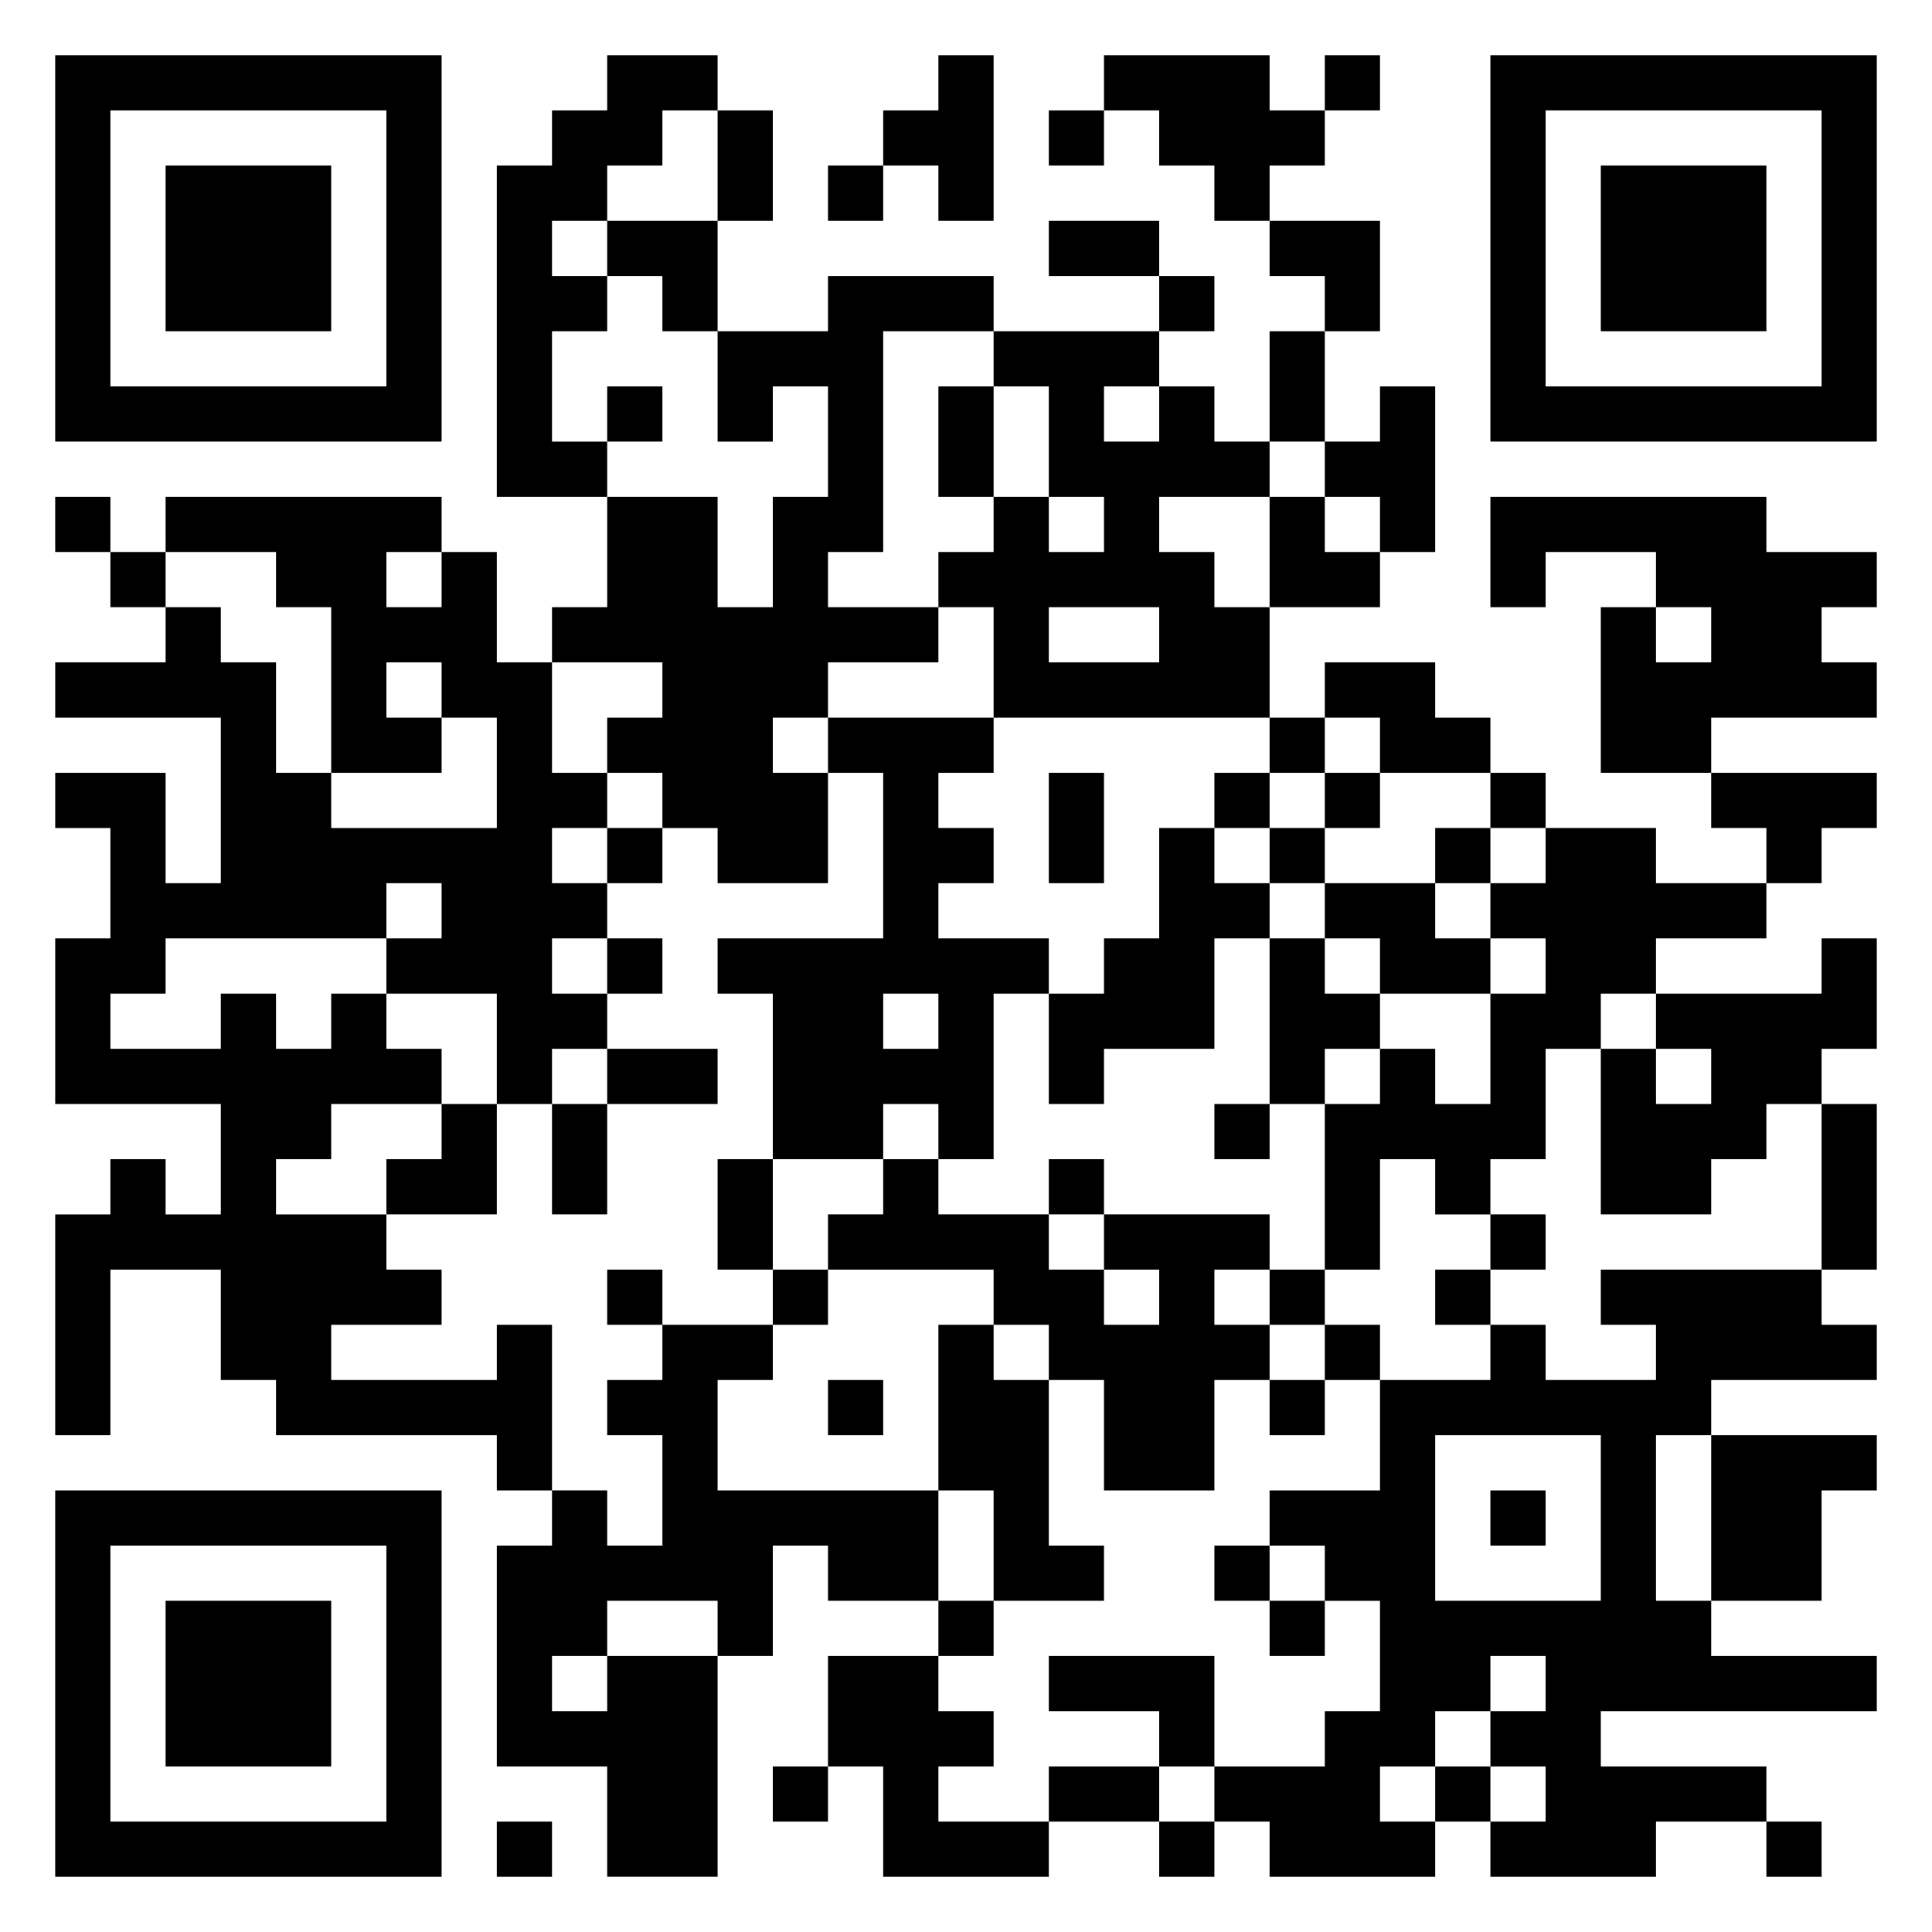 <svg xmlns="http://www.w3.org/2000/svg" viewBox="0 0 35 35"><path d="M1 1h7v7h-7zM11 1h2v1h-1v1h-1v1h-1v1h1v1h-1v2h1v1h-2v-6h1v-1h1zM17 1h1v3h-1v-1h-1v-1h1zM20 1h3v1h1v1h-1v1h-1v-1h-1v-1h-1zM24 1h1v1h-1zM27 1h7v7h-7zM2 2v5h5v-5zM13 2h1v2h-1zM19 2h1v1h-1zM28 2v5h5v-5zM3 3h3v3h-3zM15 3h1v1h-1zM29 3h3v3h-3zM11 4h2v2h-1v-1h-1zM19 4h2v1h-2zM23 4h2v2h-1v-1h-1zM15 5h3v1h-2v4h-1v1h2v1h-2v1h-1v1h1v2h-2v-1h-1v-1h-1v-1h1v-1h-2v-1h1v-2h2v2h1v-2h1v-2h-1v1h-1v-2h2zM21 5h1v1h-1zM18 6h3v1h-1v1h1v-1h1v1h1v1h-2v1h1v1h1v2h-5v-2h-1v-1h1v-1h1v1h1v-1h-1v-2h-1zM23 6h1v2h-1zM11 7h1v1h-1zM17 7h1v2h-1zM25 7h1v3h-1v-1h-1v-1h1zM1 9h1v1h-1zM3 9h5v1h-1v1h1v-1h1v2h1v2h1v1h-1v1h1v1h-1v1h1v1h-1v1h-1v-2h-2v-1h1v-1h-1v1h-4v1h-1v1h2v-1h1v1h1v-1h1v1h1v1h-2v1h-1v1h2v1h1v1h-2v1h3v-1h1v3h-1v-1h-4v-1h-1v-2h-2v3h-1v-4h1v-1h1v1h1v-2h-3v-3h1v-2h-1v-1h2v2h1v-3h-3v-1h2v-1h1v1h1v2h1v1h3v-2h-1v-1h-1v1h1v1h-2v-3h-1v-1h-2zM23 9h1v1h1v1h-2zM27 9h5v1h2v1h-1v1h1v1h-3v1h-2v-3h1v1h1v-1h-1v-1h-2v1h-1zM2 10h1v1h-1zM19 11v1h2v-1zM24 12h2v1h1v1h-2v-1h-1zM15 13h3v1h-1v1h1v1h-1v1h2v1h-1v3h-1v-1h-1v1h-2v-3h-1v-1h3v-3h-1zM23 13h1v1h-1zM19 14h1v2h-1zM22 14h1v1h-1zM24 14h1v1h-1zM27 14h1v1h-1zM31 14h3v1h-1v1h-1v-1h-1zM11 15h1v1h-1zM21 15h1v1h1v1h-1v2h-2v1h-1v-2h1v-1h1zM23 15h1v1h-1zM26 15h1v1h-1zM28 15h2v1h2v1h-2v1h-1v1h-1v2h-1v1h-1v-1h-1v2h-1v-3h1v-1h1v1h1v-2h1v-1h-1v-1h1zM24 16h2v1h1v1h-2v-1h-1zM11 17h1v1h-1zM23 17h1v1h1v1h-1v1h-1zM33 17h1v2h-1v1h-1v1h-1v1h-2v-3h1v1h1v-1h-1v-1h3zM16 18v1h1v-1zM11 19h2v1h-2zM8 20h1v2h-2v-1h1zM10 20h1v2h-1zM22 20h1v1h-1zM33 20h1v3h-1zM13 21h1v2h-1zM16 21h1v1h2v1h1v1h1v-1h-1v-1h3v1h-1v1h1v1h-1v2h-2v-2h-1v-1h-1v-1h-3v-1h1zM19 21h1v1h-1zM27 22h1v1h-1zM11 23h1v1h-1zM14 23h1v1h-1zM23 23h1v1h-1zM26 23h1v1h-1zM29 23h4v1h1v1h-3v1h-1v3h1v1h3v1h-5v1h3v1h-2v1h-3v-1h1v-1h-1v-1h1v-1h-1v1h-1v1h-1v1h1v1h-3v-1h-1v-1h2v-1h1v-2h-1v-1h-1v-1h2v-2h2v-1h1v1h2v-1h-1zM12 24h2v1h-1v2h4v2h-2v-1h-1v2h-1v-1h-2v1h-1v1h1v-1h2v4h-2v-2h-2v-4h1v-1h1v1h1v-2h-1v-1h1zM17 24h1v1h1v3h1v1h-2v-2h-1zM24 24h1v1h-1zM15 25h1v1h-1zM23 25h1v1h-1zM26 26v3h3v-3zM31 26h3v1h-1v2h-2zM1 27h7v7h-7zM27 27h1v1h-1zM2 28v5h5v-5zM22 28h1v1h-1zM3 29h3v3h-3zM17 29h1v1h-1zM23 29h1v1h-1zM15 30h2v1h1v1h-1v1h2v1h-3v-2h-1zM19 30h3v2h-1v-1h-2zM14 32h1v1h-1zM19 32h2v1h-2zM26 32h1v1h-1zM9 33h1v1h-1zM21 33h1v1h-1zM32 33h1v1h-1z"/></svg>